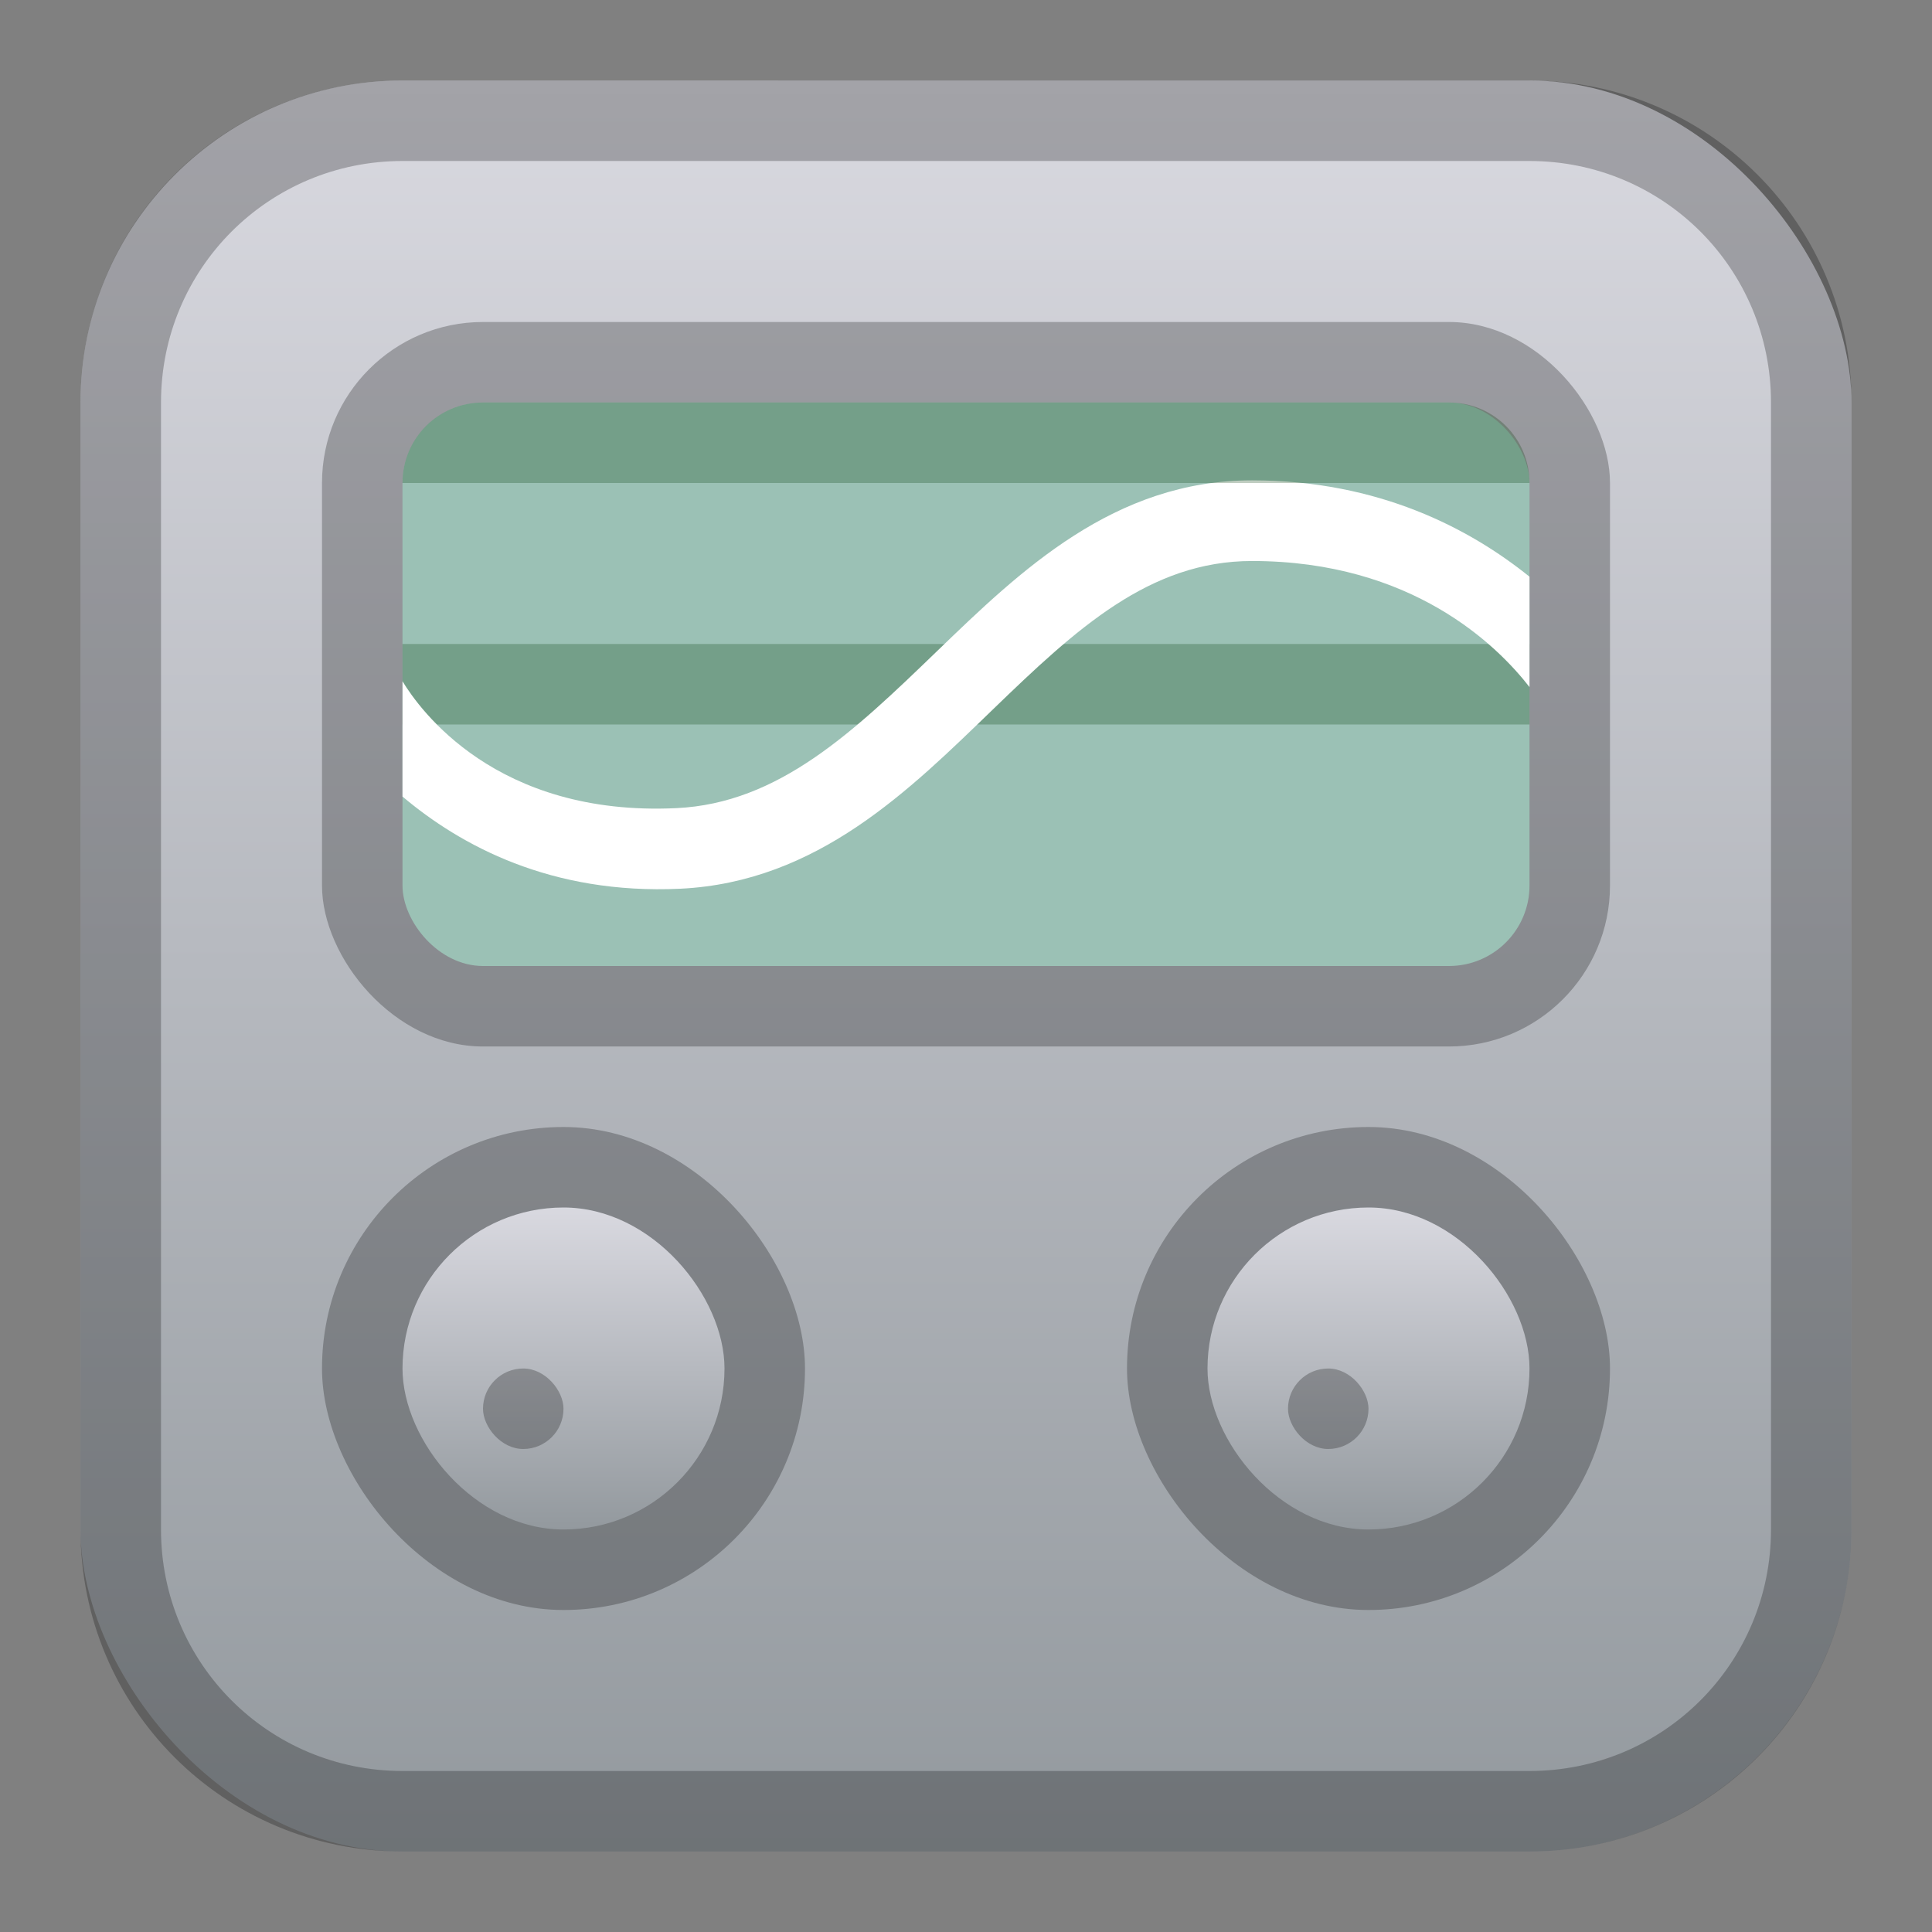 <?xml version="1.0" encoding="UTF-8" standalone="no"?>
<!-- Created with Inkscape (http://www.inkscape.org/) -->

<svg
   xmlns:dc="http://purl.org/dc/elements/1.1/"
   xmlns:cc="http://creativecommons.org/ns#"
   xmlns:rdf="http://www.w3.org/1999/02/22-rdf-syntax-ns#"
   xmlns:svg="http://www.w3.org/2000/svg"
   xmlns="http://www.w3.org/2000/svg"
   xmlns:xlink="http://www.w3.org/1999/xlink"
   xmlns:sodipodi="http://sodipodi.sourceforge.net/DTD/sodipodi-0.dtd"
   xmlns:inkscape="http://www.inkscape.org/namespaces/inkscape"
   width="24px"
   height="24px"
   viewBox="0 0 24 24"
   version="1.1"
   id="SVGRoot"
   inkscape:version="0.92.4 (5da689c313, 2019-01-14)"
   sodipodi:docname="zynaddsubfx.svg">
  <rect x="0" y="0" width="24" height="24" fill="#808080" stroke="none"/>
  <defs
     id="defs1125">
    <linearGradient
       inkscape:collect="always"
       xlink:href="#linearGradient1796"
       id="linearGradient1573-6-0-4"
       x1="12"
       y1="2"
       x2="12"
       y2="22"
       gradientUnits="userSpaceOnUse"
       gradientTransform="matrix(1.1,0,0,1.1,-50.2,46.8)" />
    <linearGradient
       id="linearGradient1796"
       inkscape:collect="always">
      <stop
         id="stop1792"
         offset="0"
         style="stop-color:#d9d9e0;stop-opacity:1" />
      <stop
         id="stop1794"
         offset="1"
         style="stop-color:#93999e;stop-opacity:1" />
    </linearGradient>
    <linearGradient
       inkscape:collect="always"
       xlink:href="#linearGradient1796"
       id="linearGradient2303"
       x1="7"
       y1="15"
       x2="7"
       y2="19"
       gradientUnits="userSpaceOnUse"
       gradientTransform="translate(-49,48)" />
    <linearGradient
       gradientTransform="translate(-39,48)"
       inkscape:collect="always"
       xlink:href="#linearGradient1796"
       id="linearGradient2303-6"
       x1="7"
       y1="15"
       x2="7"
       y2="19"
       gradientUnits="userSpaceOnUse" />
  </defs>
  <sodipodi:namedview
     id="base"
     pagecolor="#ffffff"
     bordercolor="#666666"
     borderopacity="1.0"
     inkscape:pageopacity="0.0"
     inkscape:pageshadow="2"
     inkscape:zoom="21.333333"
     inkscape:cx="12"
     inkscape:cy="12"
     inkscape:document-units="px"
     inkscape:current-layer="layer1"
     showgrid="true"
     inkscape:window-width="1920"
     inkscape:window-height="1017"
     inkscape:window-x="-8"
     inkscape:window-y="-8"
     inkscape:window-maximized="1"
     inkscape:grid-bbox="true">
    <inkscape:grid
       type="xygrid"
       id="grid1723" />
  </sodipodi:namedview>
  <g
     inkscape:label="Layer 1"
     inkscape:groupmode="layer"
     id="layer1">
    <g
       id="g3884"
       transform="translate(49,-48)">
      <rect
         ry="4"
         y="49"
         x="-48"
         height="22"
         width="22"
         id="rect1560-7-9-5"
         style="opacity:1;vector-effect:none;fill:url(#linearGradient1573-6-0-4);fill-opacity:1;fill-rule:evenodd;stroke:none;stroke-width:4.4;stroke-linecap:round;stroke-linejoin:round;stroke-miterlimit:4;stroke-dasharray:none;paint-order:stroke fill markers" />
      <path
         inkscape:connector-curvature="0"
         id="rect1558-6-9-8"
         d="m -44,49 c -2.216,0 -4,1.784 -4,4 v 14 c 0,2.216 1.784,4 4,4 h 14 c 2.216,0 4,-1.784 4,-4 V 53 c 0,-2.216 -1.784,-4 -4,-4 z m 0,1 h 14 c 1.662,0 3,1.338 3,3 v 14 c 0,1.662 -1.338,3 -3,3 h -14 c -1.662,0 -3,-1.338 -3,-3 V 53 c 0,-1.662 1.338,-3 3,-3 z"
         style="opacity:0.25;vector-effect:none;fill:#000000;fill-opacity:1;fill-rule:evenodd;stroke:none;stroke-width:4;stroke-linecap:round;stroke-linejoin:round;stroke-miterlimit:4;stroke-dasharray:none;paint-order:stroke fill markers" />
      <rect
         ry="2"
         y="52"
         x="-45"
         height="9"
         width="16"
         id="rect2285"
         style="opacity:0.25;vector-effect:none;fill:#000000;fill-opacity:1;fill-rule:evenodd;stroke:none;stroke-width:4;stroke-linecap:round;stroke-linejoin:round;stroke-miterlimit:4;stroke-dasharray:none;paint-order:stroke fill markers" />
      <rect
         ry="1"
         y="53"
         x="-44"
         height="7"
         width="14"
         id="rect2287"
         style="opacity:1;vector-effect:none;fill:#9bc1b5;fill-opacity:1;fill-rule:evenodd;stroke:none;stroke-width:4;stroke-linecap:round;stroke-linejoin:round;stroke-miterlimit:4;stroke-dasharray:none;paint-order:stroke fill markers" />
      <rect
         y="56"
         x="-44"
         height="1"
         width="14"
         id="rect2289"
         style="opacity:0.25;vector-effect:none;fill:#003907;fill-opacity:1;fill-rule:evenodd;stroke:none;stroke-width:4;stroke-linecap:round;stroke-linejoin:round;stroke-miterlimit:4;stroke-dasharray:none;paint-order:stroke fill markers" />
      <rect
         ry="3"
         y="62"
         x="-45"
         height="6"
         width="6"
         id="rect2291"
         style="opacity:0.25;vector-effect:none;fill:#000000;fill-opacity:1;fill-rule:evenodd;stroke:none;stroke-width:4;stroke-linecap:round;stroke-linejoin:round;stroke-miterlimit:4;stroke-dasharray:none;paint-order:stroke fill markers" />
      <rect
         ry="3"
         y="62"
         x="-35"
         height="6"
         width="6"
         id="rect2293"
         style="opacity:0.25;vector-effect:none;fill:#000000;fill-opacity:1;fill-rule:evenodd;stroke:none;stroke-width:4;stroke-linecap:round;stroke-linejoin:round;stroke-miterlimit:4;stroke-dasharray:none;paint-order:stroke fill markers" />
      <rect
         ry="2"
         y="63"
         x="-44"
         height="4"
         width="4"
         id="rect2295"
         style="opacity:1;vector-effect:none;fill:url(#linearGradient2303);fill-opacity:1;fill-rule:evenodd;stroke:none;stroke-width:4;stroke-linecap:round;stroke-linejoin:round;stroke-miterlimit:4;stroke-dasharray:none;paint-order:stroke fill markers" />
      <rect
         ry="0.5"
         y="65"
         x="-43"
         height="1"
         width="1"
         id="rect2305"
         style="opacity:0.25;vector-effect:none;fill:#000000;fill-opacity:1;fill-rule:evenodd;stroke:none;stroke-width:4;stroke-linecap:round;stroke-linejoin:round;stroke-miterlimit:4;stroke-dasharray:none;paint-order:stroke fill markers" />
      <rect
         ry="2"
         y="63"
         x="-34"
         height="4"
         width="4"
         id="rect2295-6"
         style="opacity:1;vector-effect:none;fill:url(#linearGradient2303-6);fill-opacity:1;fill-rule:evenodd;stroke:none;stroke-width:4;stroke-linecap:round;stroke-linejoin:round;stroke-miterlimit:4;stroke-dasharray:none;paint-order:stroke fill markers" />
      <rect
         ry="0.5"
         y="65"
         x="-33"
         height="1"
         width="1"
         id="rect2305-9"
         style="opacity:0.25;vector-effect:none;fill:#000000;fill-opacity:1;fill-rule:evenodd;stroke:none;stroke-width:4;stroke-linecap:round;stroke-linejoin:round;stroke-miterlimit:4;stroke-dasharray:none;paint-order:stroke fill markers" />
      <path
         inkscape:connector-curvature="0"
         id="path2334"
         d="m -33.447,53.967 c -1.713,0 -2.876,1.121 -3.914,2.123 -1.038,1.002 -1.963,1.888 -3.236,1.949 C -42.842,58.146 -43.789,56.81 -44,56.463 v 1.432 c 0.718,0.606 1.843,1.221 3.451,1.145 1.706,-0.082 2.851,-1.23 3.885,-2.229 1.033,-0.998 1.943,-1.842 3.217,-1.842 1.993,0 3.051,1.056 3.447,1.566 v -1.371 c -0.737,-0.594 -1.87,-1.197 -3.447,-1.197 z"
         style="color:#000000;font-style:normal;font-variant:normal;font-weight:normal;font-stretch:normal;font-size:medium;line-height:normal;font-family:sans-serif;font-variant-ligatures:normal;font-variant-position:normal;font-variant-caps:normal;font-variant-numeric:normal;font-variant-alternates:normal;font-feature-settings:normal;text-indent:0;text-align:start;text-decoration:none;text-decoration-line:none;text-decoration-style:solid;text-decoration-color:#000000;letter-spacing:normal;word-spacing:normal;text-transform:none;writing-mode:lr-tb;direction:ltr;text-orientation:mixed;dominant-baseline:auto;baseline-shift:baseline;text-anchor:start;white-space:normal;shape-padding:0;clip-rule:nonzero;display:inline;overflow:visible;visibility:visible;opacity:1;isolation:auto;mix-blend-mode:normal;color-interpolation:sRGB;color-interpolation-filters:linearRGB;solid-color:#000000;solid-opacity:1;vector-effect:none;fill:#ffffff;fill-opacity:1;fill-rule:nonzero;stroke:none;stroke-width:1.002;stroke-linecap:round;stroke-linejoin:round;stroke-miterlimit:4;stroke-dasharray:none;stroke-dashoffset:0;stroke-opacity:1;color-rendering:auto;image-rendering:auto;shape-rendering:auto;text-rendering:auto;enable-background:accumulate" />
      <path
         sodipodi:nodetypes="sccccss"
         inkscape:connector-curvature="0"
         id="rect2354"
         d="m -43,53 c -0.554,0 -1,0.446 -1,1 h 2 11 1 c 0,-0.554 -0.446,-1 -1,-1 z"
         style="opacity:0.25;vector-effect:none;fill:#003907;fill-opacity:1;fill-rule:evenodd;stroke:none;stroke-width:1.002;stroke-linecap:round;stroke-linejoin:round;stroke-miterlimit:4;stroke-dasharray:none;paint-order:stroke fill markers" />
    </g>
  </g>
</svg>
